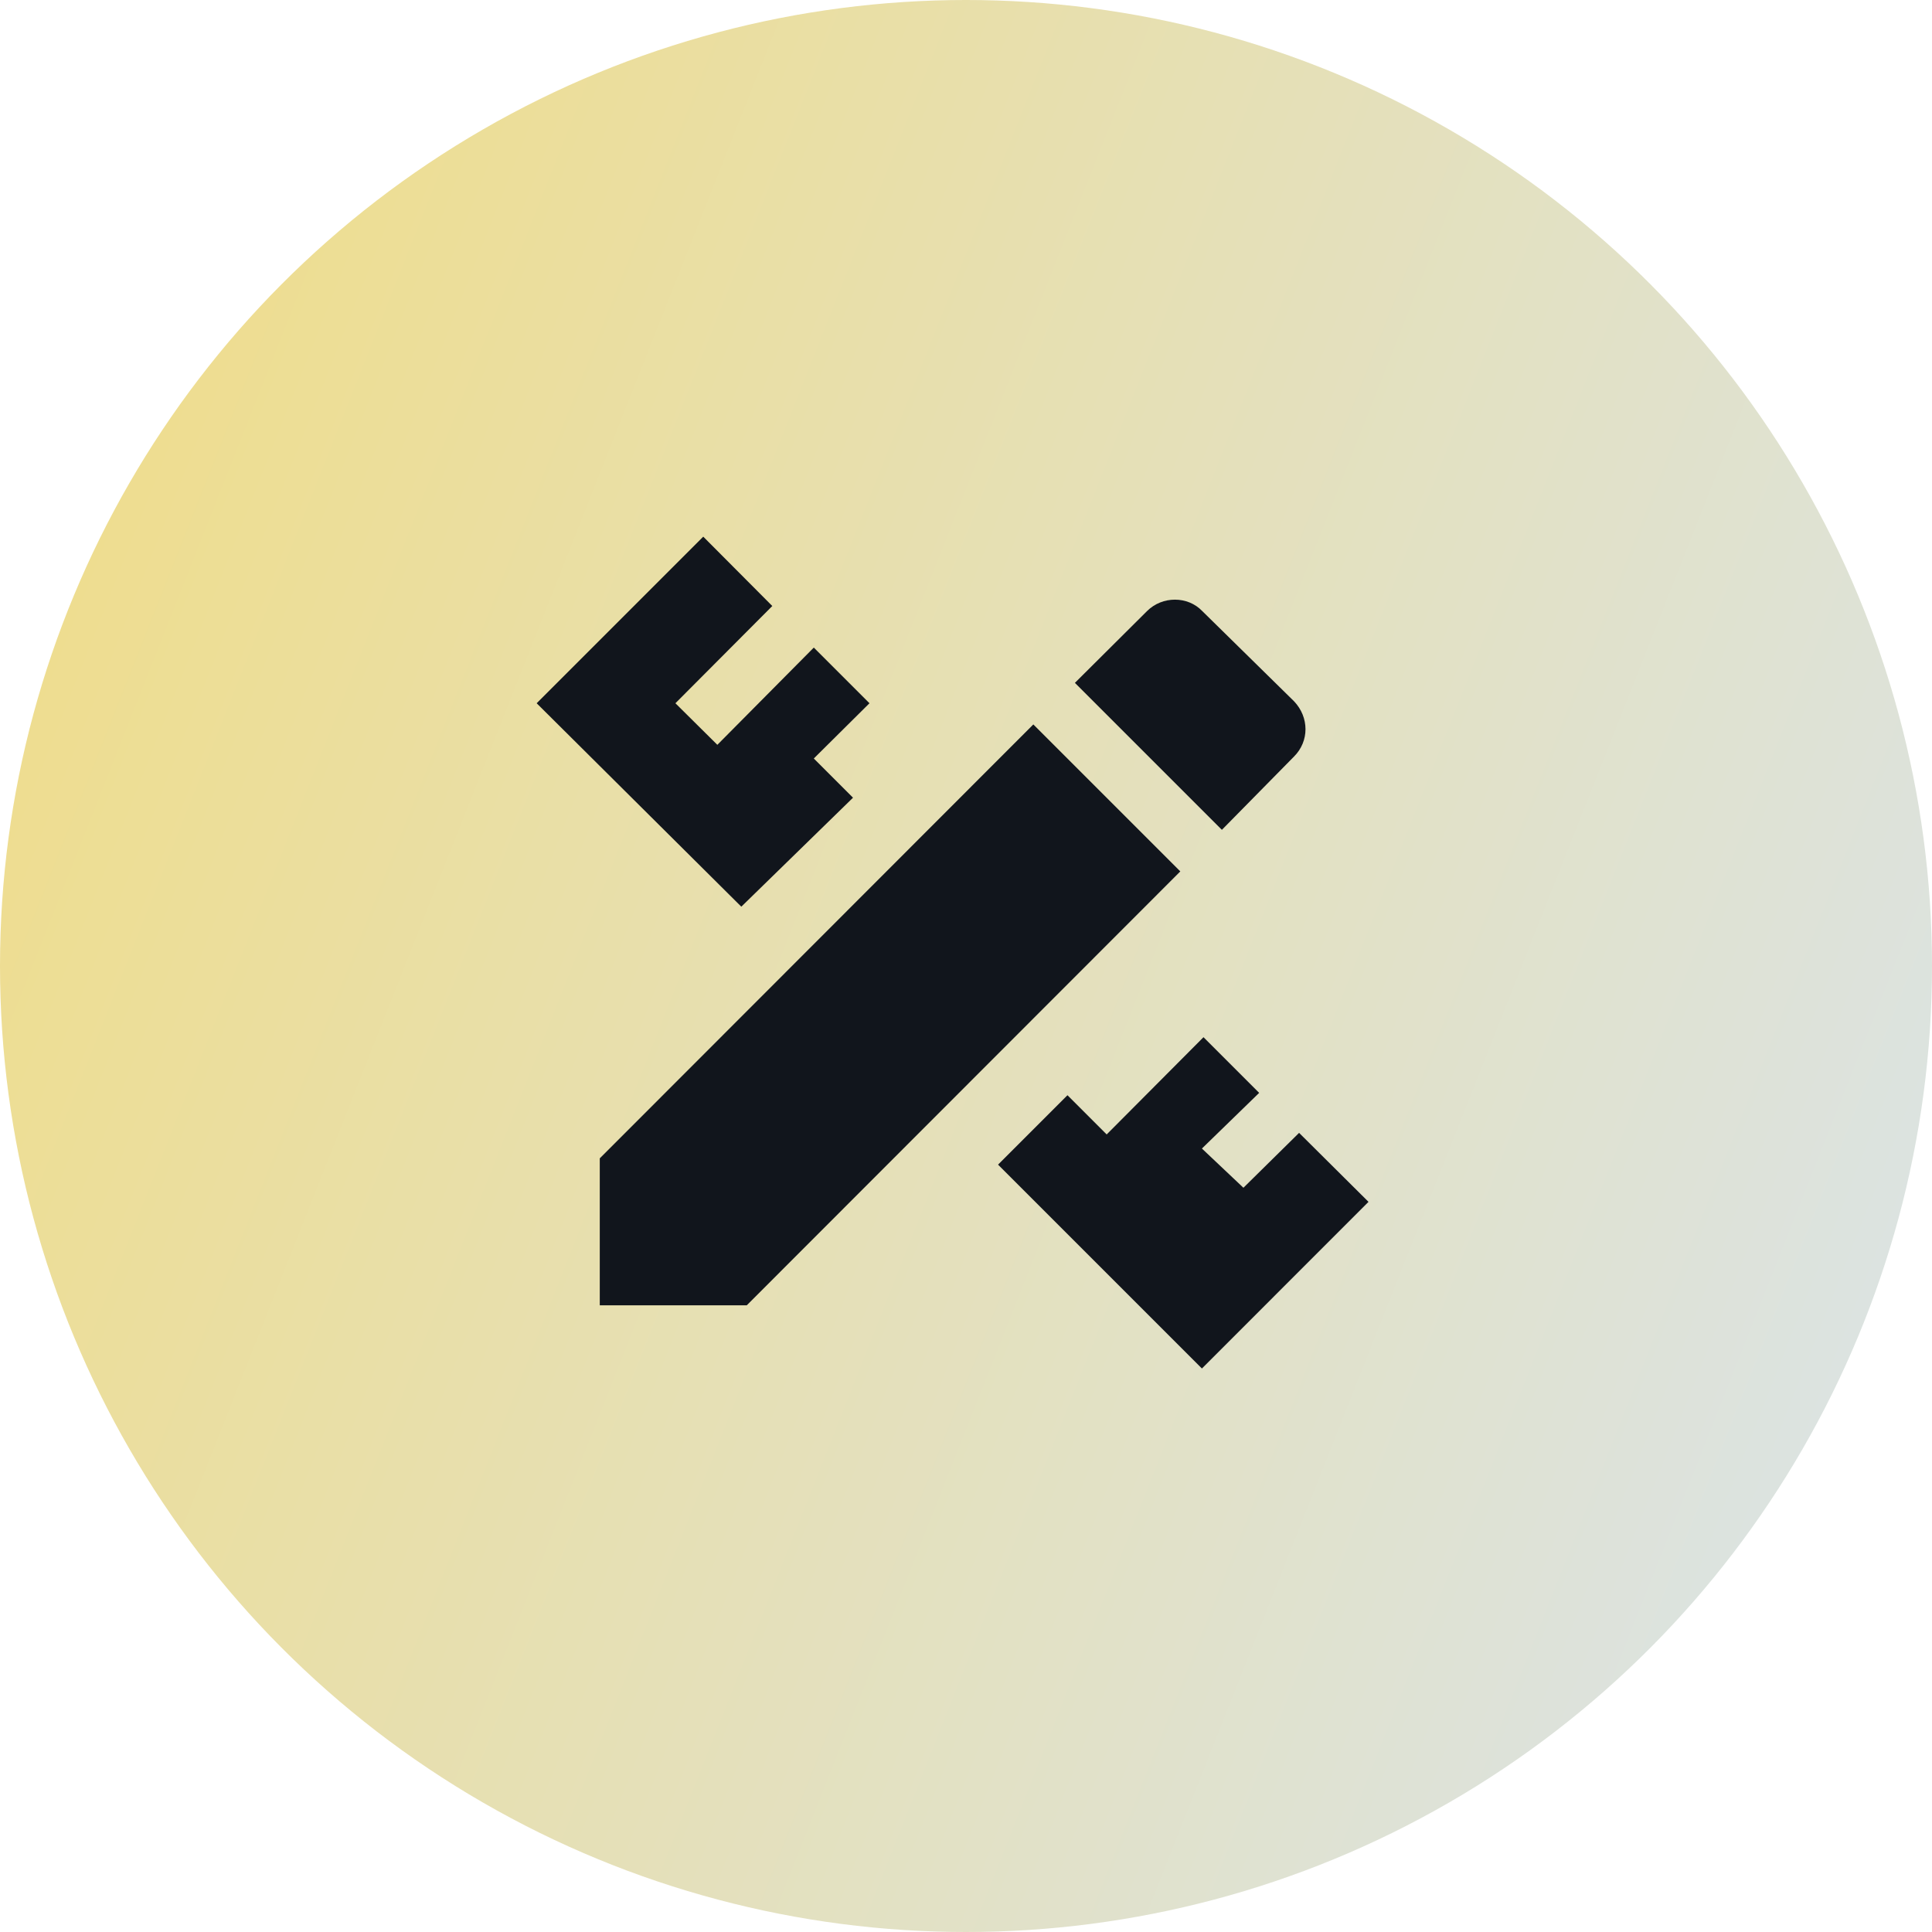 <svg width="27" height="27" viewBox="0 0 27 27" fill="none" xmlns="http://www.w3.org/2000/svg">
<circle cx="13.5" cy="13.5" r="13.5" fill="url(#paint0_linear_377_91)"/>
<path d="M8.382 16.188V18.242H10.436L16.495 12.178L14.441 10.124L8.382 16.188ZM19.125 16.796L16.797 19.125L13.948 16.276L14.918 15.306L15.466 15.854L16.819 14.495L17.597 15.273L16.797 16.051L17.377 16.599L18.155 15.832L19.125 16.796ZM10.36 12.671L7.5 9.828L9.828 7.5L10.793 8.469L9.439 9.828L10.025 10.409L11.373 9.05L12.151 9.828L11.373 10.6L11.921 11.148L10.36 12.671ZM18.084 10.573C18.298 10.359 18.298 10.025 18.084 9.8L16.802 8.54C16.599 8.327 16.243 8.327 16.03 8.54L15.022 9.543L17.076 11.597L18.084 10.573Z" fill="#11151C"/>
<defs>
<linearGradient id="paint0_linear_377_91" x1="27" y1="18.75" x2="-1.18744e-06" y2="8.062" gradientUnits="userSpaceOnUse">
<stop stop-color="#DBE3E3"/>
<stop offset="1" stop-color="#EFDD8D"/>
</linearGradient>
</defs>
</svg>
